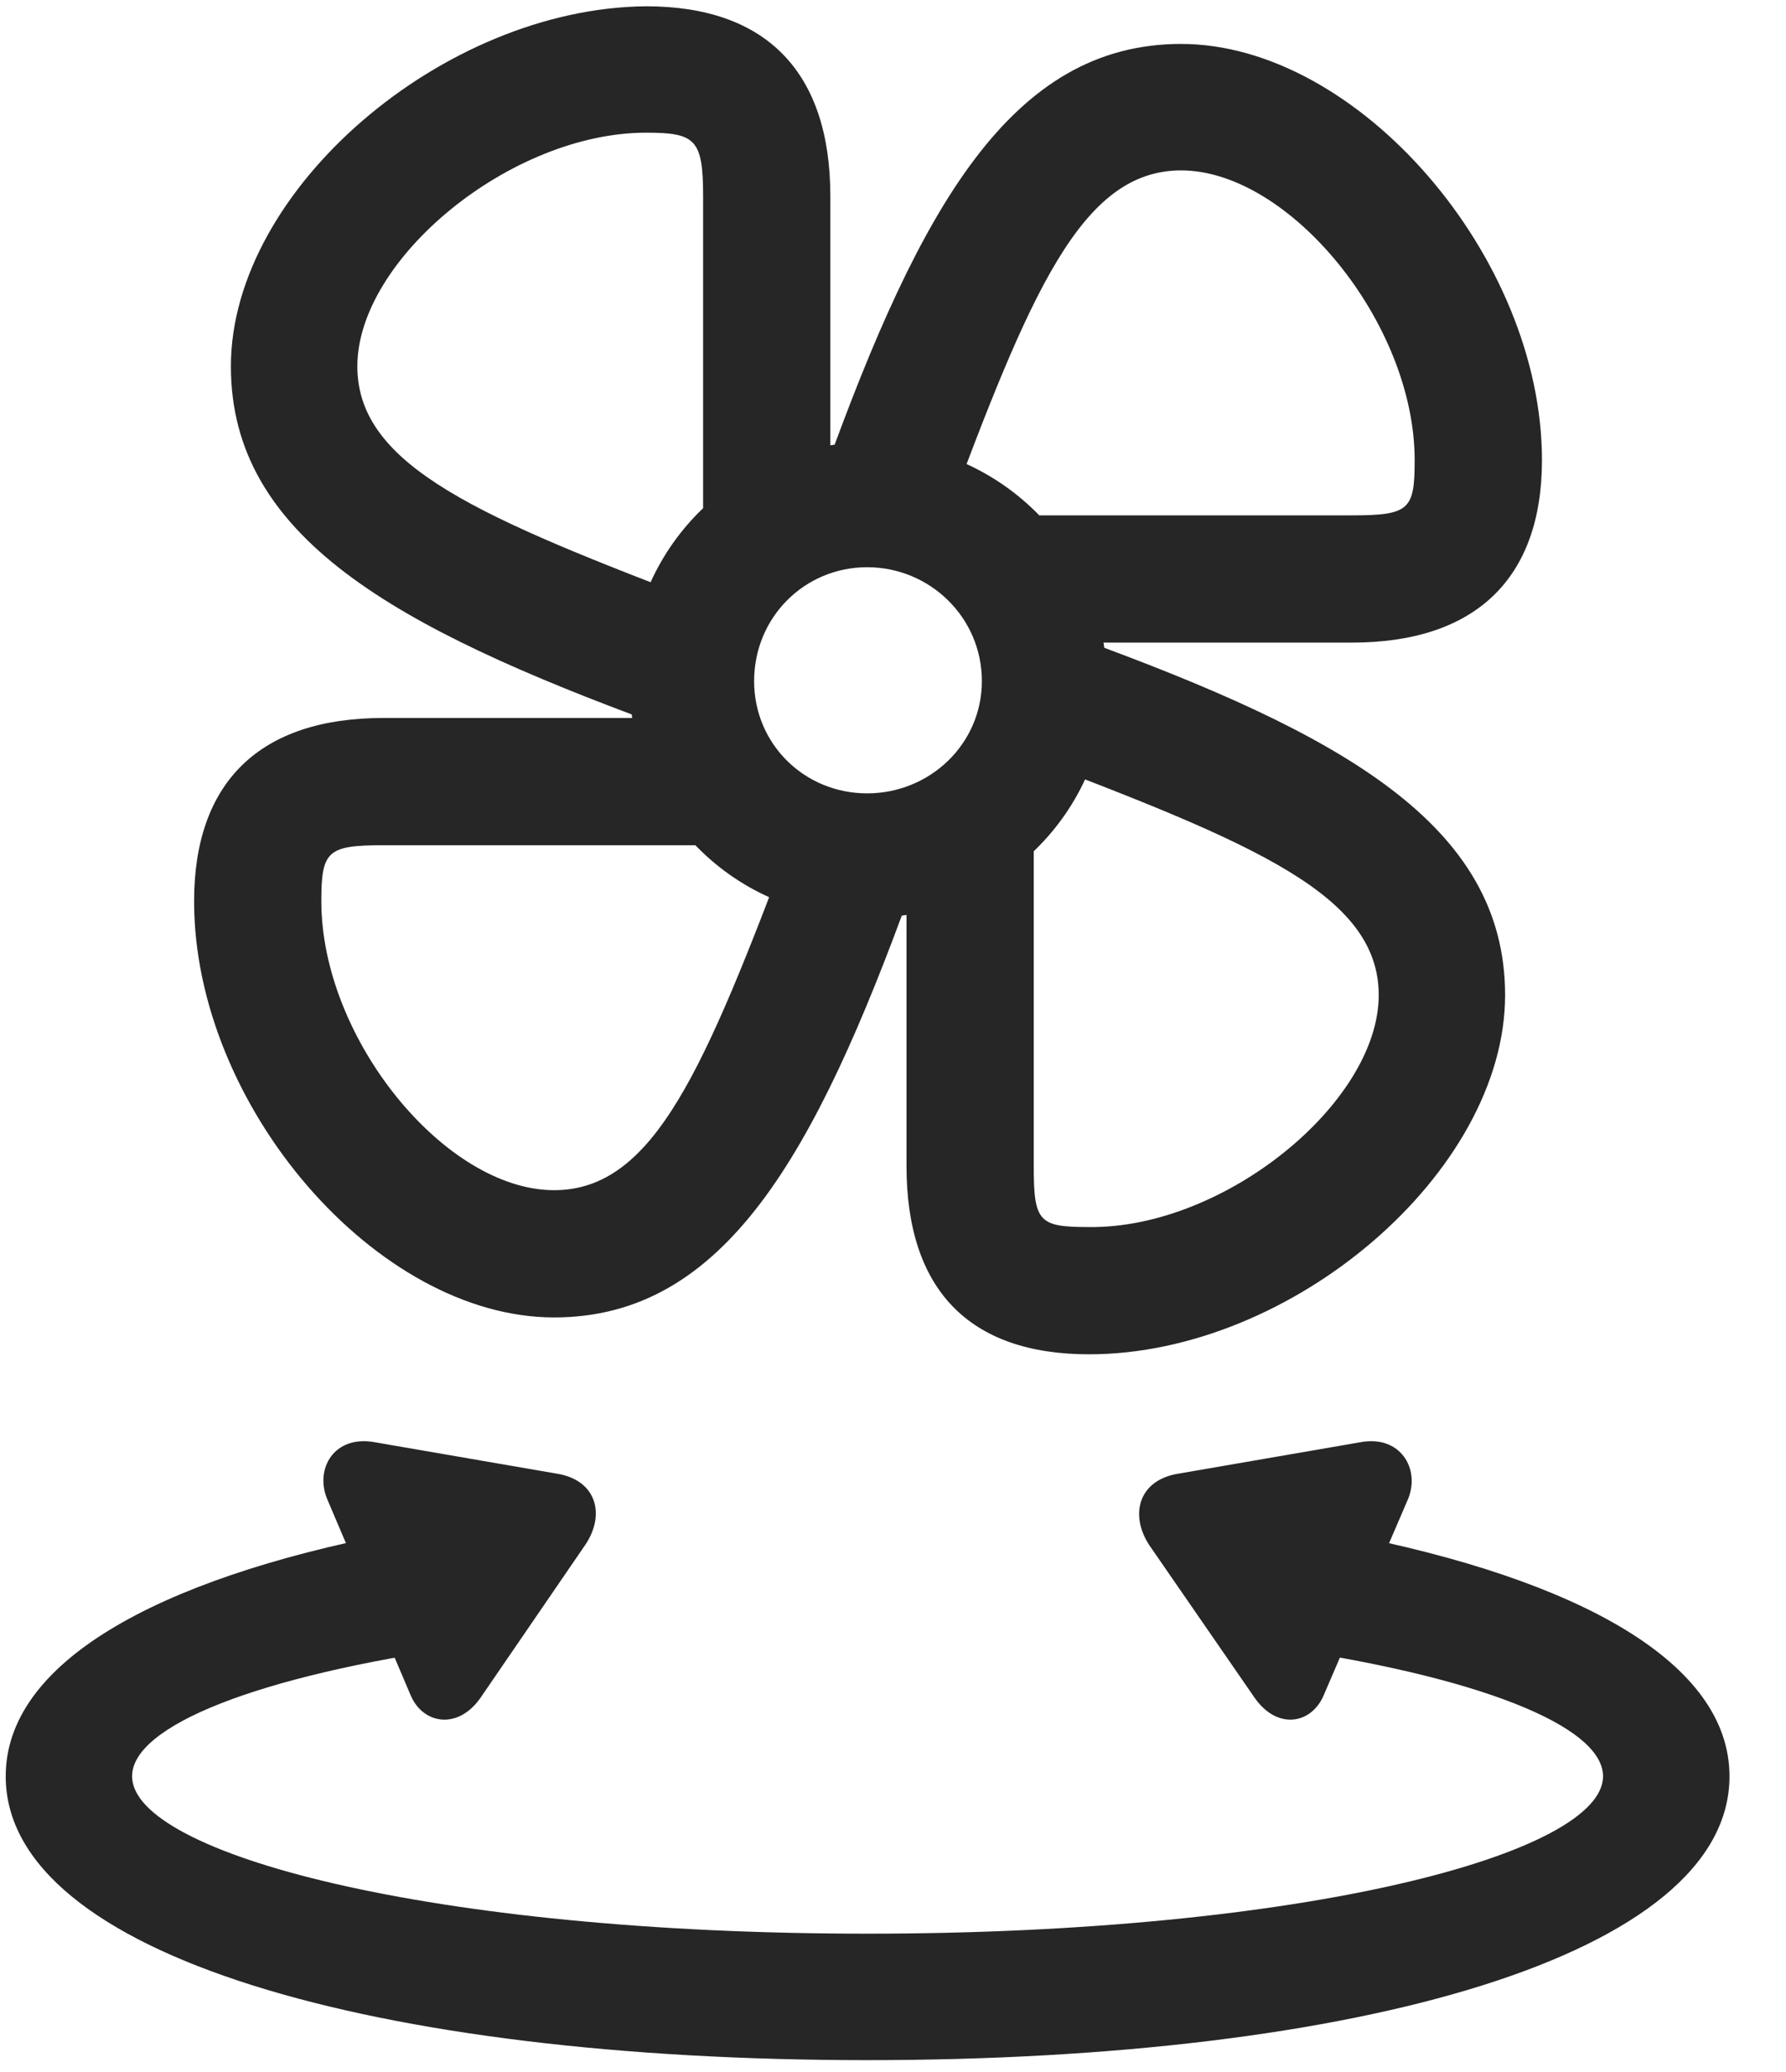 <svg width="25" height="29" viewBox="0 0 25 29" fill="none" xmlns="http://www.w3.org/2000/svg">
<g clip-path="url(#clip0_2207_10964)">
<path d="M12.138 28.834C19.006 28.834 24.209 27.369 24.209 24.861C24.209 23.279 22.123 22.107 18.795 21.463L17.787 23.045C20.693 23.455 22.439 24.158 22.439 24.861C22.439 25.939 18.279 27.064 12.138 27.064C6.01 27.064 1.849 25.939 1.849 24.861C1.849 24.158 3.595 23.455 6.502 23.045L5.482 21.463C2.166 22.107 0.08 23.279 0.08 24.861C0.08 27.369 5.283 28.834 12.138 28.834ZM4.58 20.982L5.752 23.736C5.927 24.135 6.42 24.217 6.736 23.748L8.189 21.627C8.47 21.217 8.365 20.736 7.826 20.631L5.248 20.186C4.674 20.08 4.404 20.561 4.58 20.982ZM19.709 20.982C19.884 20.561 19.603 20.08 19.041 20.186L16.463 20.631C15.924 20.736 15.818 21.217 16.088 21.627L17.552 23.748C17.869 24.217 18.349 24.135 18.525 23.736L19.709 20.982Z" fill="black" fill-opacity="0.85"/>
<path d="M11.623 7.025V2.748C11.623 1.014 10.732 0.088 9.045 0.088C6.209 0.111 3.232 2.654 3.232 5.127C3.232 7.518 5.529 8.783 9.197 10.131L9.935 8.467C6.736 7.248 5.002 6.533 5.002 5.127C5.002 3.627 7.146 1.857 9.045 1.857C9.736 1.857 9.842 1.951 9.842 2.748V7.553L11.623 7.025ZM14.658 8.994H18.924C20.646 8.994 21.584 8.104 21.584 6.439C21.584 3.592 19.006 0.615 16.533 0.615C14.154 0.615 12.877 2.912 11.553 6.58L13.216 7.33C14.412 4.119 15.127 2.385 16.533 2.385C18.045 2.385 19.802 4.518 19.802 6.439C19.802 7.131 19.732 7.213 18.924 7.213H14.119L14.658 8.994ZM12.689 12.041V16.318C12.689 18.053 13.568 18.955 15.244 18.955C18.091 18.955 21.068 16.4 21.068 13.928C21.068 11.537 18.771 10.271 15.103 8.936L14.353 10.588C17.552 11.807 19.299 12.521 19.299 13.928C19.299 15.428 17.142 17.197 15.244 17.174C14.541 17.174 14.47 17.104 14.47 16.318V11.514L12.689 12.041ZM9.631 10.049H5.365C3.631 10.049 2.717 10.951 2.717 12.615C2.717 15.475 5.271 18.439 7.756 18.439C10.146 18.439 11.412 16.154 12.748 12.475L11.084 11.725C9.865 14.947 9.162 16.658 7.756 16.658C6.232 16.658 4.498 14.537 4.498 12.615C4.498 11.912 4.58 11.83 5.365 11.83H10.17L9.631 10.049ZM12.138 12.85C13.978 12.85 15.49 11.373 15.49 9.533C15.49 7.682 13.978 6.193 12.138 6.193C10.299 6.193 8.81 7.682 8.81 9.533C8.81 11.373 10.299 12.85 12.138 12.85ZM12.138 11.104C11.259 11.104 10.556 10.412 10.556 9.533C10.556 8.643 11.259 7.939 12.138 7.939C13.017 7.939 13.744 8.643 13.744 9.533C13.744 10.412 13.017 11.104 12.138 11.104Z" fill="black" fill-opacity="0.85"/>
</g>
<defs>
<clipPath id="clip0_2207_10964">
<rect width="24.129" height="28.77" fill="white" transform="translate(0.08 0.064)"/>
</clipPath>
</defs>
</svg>
